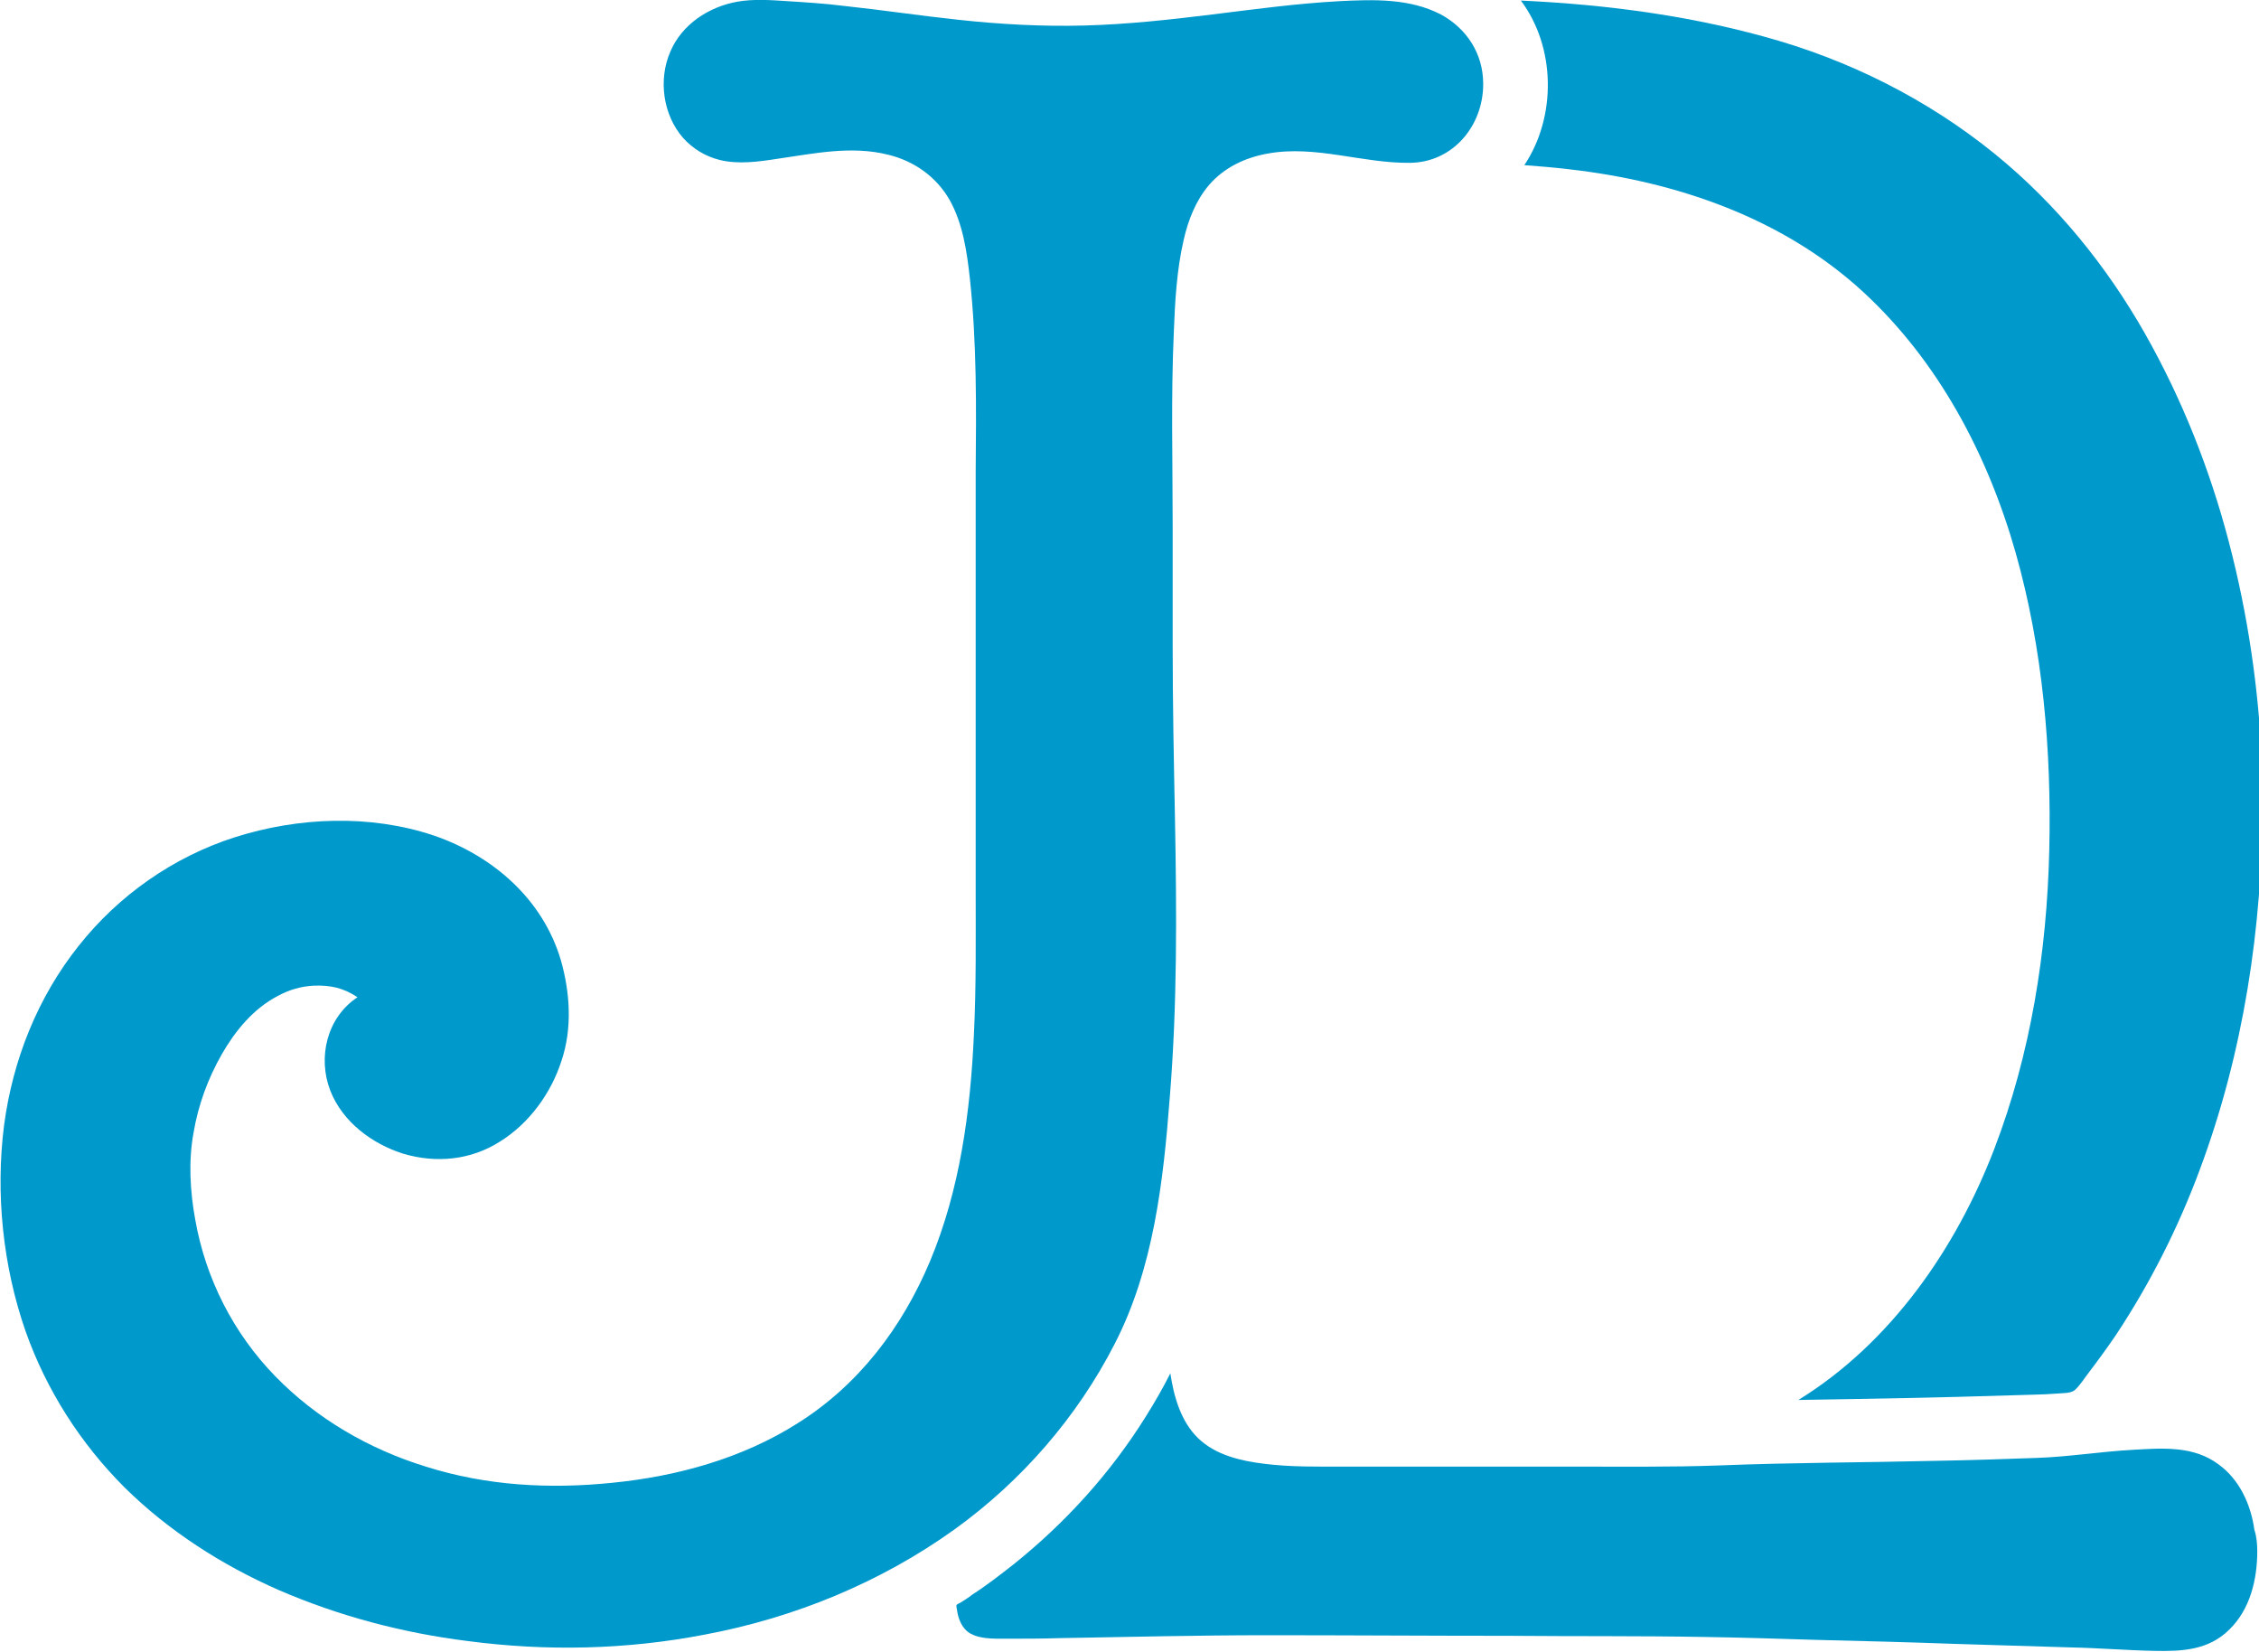 <svg
    version="1.1"
    id="Logo"
    xmlns="http://www.w3.org/2000/svg"
    xmlns:xlink="http://www.w3.org/1999/xlink"
    x="0px"
    y="0px"
    viewBox="0 0 389.9 285.1"
    style="enable-background:new 0 0 389.9 285.1;"
    xml:space="preserve">
    <style
        type="text/css">
	    .st0{fill:#0099CC;}
    </style>
    <path
        id="D"
        class="st0"
        d="M390.5,138.6c0,21.5-3.3,43.1-10.8,63.2c-3.7,10-8.6,19.7-14.5,28.6c-1.5,2.2-3.1,4.4-4.7,6.5
	c-0.7,0.9-1.5,2.2-2.4,3c-0.7,0.6-2.2,0.5-3.1,0.6c-2.6,0.2-5.3,0.2-7.9,0.3c-12.2,0.4-24.5,0.6-36.7,0.8
	c15.9-9.8,27.2-26.1,33.8-43.3c6.3-16.4,9.1-34.1,9.5-51.6c0.4-17.2-1.1-34.7-5.8-51.3c-4.8-16.9-13.3-33-26.3-45
	c-13.9-12.8-32.3-19.1-50.9-21.2c-2.5-0.3-5-0.5-7.6-0.7c5.6-8.4,5.4-20.4-0.6-28.4c15.1,0.7,30.2,2.7,44.7,7
	c14.4,4.3,27.9,11.5,39.3,21.3c10.2,8.8,18.5,19.5,24.9,31.3c6.2,11.4,10.8,23.6,13.9,36.2c3.1,12.5,4.8,25.4,5.2,38.3
	C390.4,135.5,390.5,137.1,390.5,138.6z"/>
    <path
        id="L"
        class="st0"
        d="M389.6,267.7c0,4.8-1.2,10-4.8,13.5c-3.6,3.6-8.2,3.8-13,3.7c-4.8-0.1-9.6-0.5-14.5-0.6
	c-6.6-0.2-13.1-0.4-19.7-0.6c-8.1-0.3-16.1-0.5-24.2-0.7c-6.4-0.2-12.8-0.4-19.2-0.5c-11.2-0.2-22.5-0.1-33.7-0.2
	c-14,0-28-0.1-41.9-0.1c-11.9,0-23.8,0.3-35.7,0.5c-3.1,0.1-6.2,0.1-9.4,0.1c-2.1,0-4.9,0.1-6.6-1.3c-1-0.9-1.5-2.2-1.7-3.5
	c0-0.2-0.2-0.8-0.1-1c0.1-0.2,0.7-0.4,0.8-0.5c0.6-0.4,1.3-0.8,1.9-1.3c2.5-1.6,4.8-3.4,7.1-5.2c9-7.2,16.8-15.8,22.9-25.6
	c1.5-2.4,2.9-4.8,4.2-7.4c0.6,4,1.8,8.3,4.8,11.2c3,2.9,7.3,3.9,11.3,4.4c4.7,0.6,9.4,0.5,14.1,0.5c9.7,0,19.4,0,29.1,0
	c3,0,4.8,0,10.3,0c8.4,0,16.8,0.1,25.1-0.2c12.5-0.5,25.1-0.5,37.6-0.8c5.8-0.1,11.6-0.3,17.3-0.5c5.6-0.2,11-1.1,16.6-1.4
	c5.1-0.3,10.4-0.7,14.7,2.5c3.6,2.6,5.6,6.9,6.2,11.3C389.5,265.2,389.6,266.5,389.6,267.7z"/>
    <path
        id="J"
        class="st0"
        d="M256,14.5c0,7.2-5.2,13.5-12.6,13.6c-8.3,0.1-16.3-3.1-24.6-1.6c-3.9,0.7-7.5,2.4-10.1,5.4
	c-2.3,2.7-3.6,6-4.4,9.5c-1.2,5.2-1.5,10.6-1.7,15.9c-0.5,11.1-0.2,22.2-0.2,33.3c0,6.9,0,13.8,0,20.6c0,10.1,0.2,20.1,0.4,30.2
	c0.3,16,0.4,32.1-0.9,48c-1.1,14.4-2.8,29.5-9.5,42.5c-6.5,12.7-16.1,23.7-27.6,32c-12.8,9.2-27.7,15.3-43.2,18.2
	c-13.5,2.6-27.3,2.9-40.9,1.1c-11.2-1.4-22.2-4.3-32.6-8.8c-9.8-4.3-19-10.2-26.6-17.7c-7.6-7.6-13.5-16.8-17.1-27
	c-3.9-11.2-5.2-23.7-3.7-35.5c1.5-11.3,5.8-22.1,12.9-31c6.9-8.7,16.3-15.3,26.9-18.7c11-3.5,23.4-4,34.4-0.3
	c10.2,3.5,18.8,11,21.9,21.5c1.6,5.6,2,11.8,0.1,17.4c-1.8,5.6-5.6,10.8-10.6,13.9c-5,3.2-11,3.8-16.7,2.1
	c-5.4-1.7-10.5-5.5-12.6-10.9c-2.2-5.7-0.6-12.6,4.7-16.1c-2.4-1.6-4.6-2.1-7.5-2c-2.2,0.1-4.3,0.7-6.3,1.8c-4.2,2.2-7.3,6-9.6,10
	c-2.4,4.2-4.1,8.8-4.9,13.6c-0.9,4.9-0.6,10.1,0.3,15c1.8,10.2,6.6,19.6,13.8,27c7.1,7.3,16.2,12.6,26,15.6
	c10.4,3.3,21.3,3.9,32.1,2.8c11.2-1.1,22.5-4.2,32.1-10.3c10.5-6.6,18-16.5,22.8-27.9c5.2-12.4,7-25.9,7.6-39.3
	c0.4-8.3,0.3-16.6,0.3-24.9c0-5.4,0-10.8,0-16.1c0-7.7,0-15.5,0-23.2c0-6.3,0-12.7,0-19c0-4.6,0-9.1,0-13.7
	c0.1-11.1,0.2-22.3-1-33.4c-0.5-4.6-1.2-9.5-3.5-13.6c-2.3-4-6.1-6.7-10.6-7.8c-6.4-1.6-12.8-0.2-19.1,0.7c-3.2,0.5-6.8,1-10,0.2
	c-2.4-0.6-4.6-1.9-6.3-3.8c-3.5-4-4.3-10.1-2.2-14.9c2-4.7,6.6-7.7,11.5-8.6c2.8-0.5,5.8-0.3,8.7-0.1c3.2,0.2,6.4,0.4,9.6,0.8
	c6.6,0.7,13.2,1.7,19.8,2.4c7.3,0.8,14.6,1.2,22,1c7.3-0.2,14.6-1,21.9-1.9c7.3-0.9,14.6-1.9,22-2.3c5.9-0.3,12.1-0.5,17.5,2.3
	C253.1,4.9,256,9.2,256,14.5z"/>
</svg>
